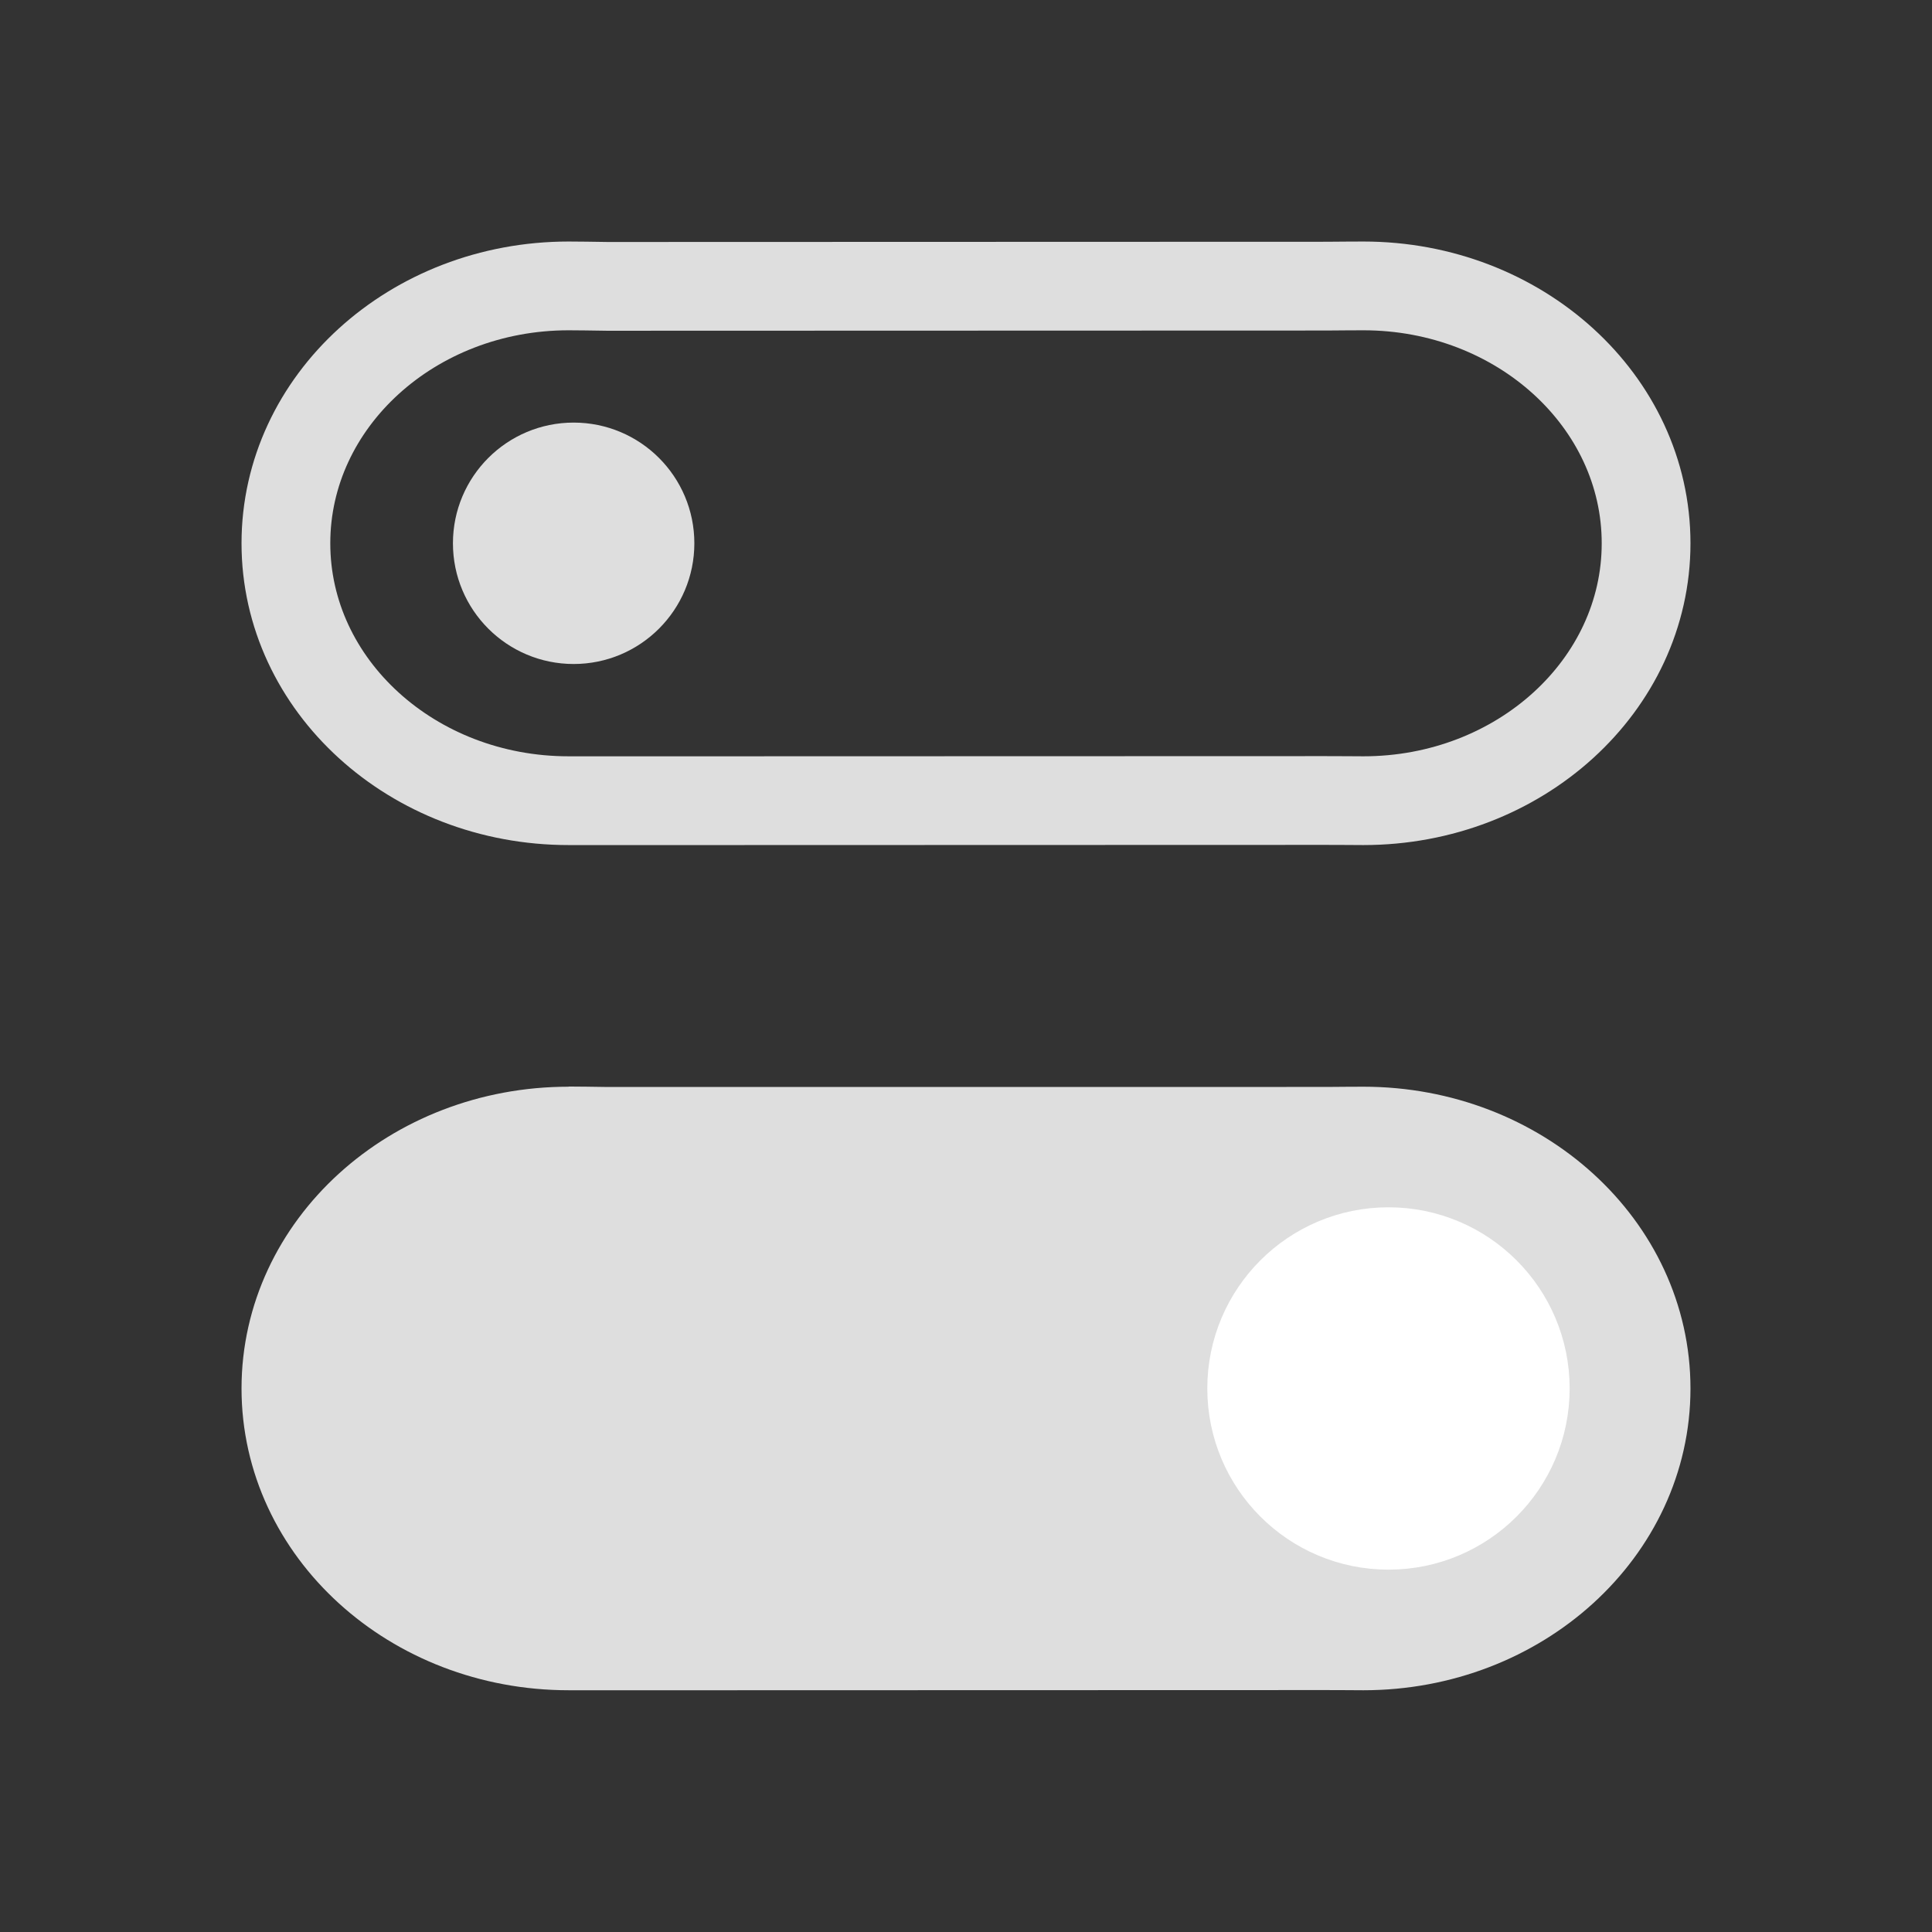 <?xml version="1.0" encoding="UTF-8" standalone="no"?>
<!-- Created with Inkscape (http://www.inkscape.org/) -->

<svg
   width="32"
   height="32"
   viewBox="0 0 8.467 8.467"
   version="1.1"
   id="svg1"
   inkscape:version="1.3.2 (091e20ef0f, 2023-11-25)"
   sodipodi:docname="control-center.svg"
   xmlns:inkscape="http://www.inkscape.org/namespaces/inkscape"
   xmlns:sodipodi="http://sodipodi.sourceforge.net/DTD/sodipodi-0.dtd"
   xmlns="http://www.w3.org/2000/svg"
   xmlns:svg="http://www.w3.org/2000/svg">
  <rect x="0" y="0" width="8.467" height="8.467" fill="#333333" stroke="none"/>
  <sodipodi:namedview
     id="namedview1"
     pagecolor="#ffffff"
     bordercolor="#000000"
     borderopacity="0.25"
     inkscape:showpageshadow="2"
     inkscape:pageopacity="0.0"
     inkscape:pagecheckerboard="0"
     inkscape:deskcolor="#d1d1d1"
     inkscape:document-units="px"
     showguides="true"
     inkscape:zoom="18.234375"
     inkscape:cx="2.1113967"
     inkscape:cy="19.934876"
     inkscape:window-width="1920"
     inkscape:window-height="1048"
     inkscape:window-x="0"
     inkscape:window-y="0"
     inkscape:window-maximized="1"
     inkscape:current-layer="layer1" />
  <defs
     id="defs1" />
  <g
     inkscape:label="Layer 1"
     inkscape:groupmode="layer"
     id="layer1"
     style="display:inline">
    <path
       id="path20"
       style="display:inline;opacity:1;fill:none;stroke:#dedede;stroke-width:0.389;stroke-linejoin:bevel;stroke-dasharray:none;stroke-opacity:1"
       d="m 2.492,1.253 c -0.684,-3.1e-6 -1.239,0.505 -1.239,1.128 -3.4e-6,0.623 0.555,1.128 1.239,1.128 0.056,3e-7 0.105,2.483e-4 0.169,1.359e-4 l 3.148,-8.939e-4 c 0.074,-1.917e-4 0.11,7.698e-4 0.166,7.623e-4 0.684,3.1e-6 1.239,-0.505 1.239,-1.128 3e-6,-0.623 -0.555,-1.128 -1.239,-1.128 -0.056,-3e-7 -0.089,5.356e-4 -0.162,0.001 L 2.662,1.255 c -0.084,-0.001 -0.114,-0.002 -0.17,-0.002 z"
       sodipodi:nodetypes="ccsccccsccc" />
    <circle
       style="opacity:1;fill:#dedede;fill-opacity:1;stroke:#dedede;stroke-width:0.226;stroke-linejoin:bevel;stroke-dasharray:none;stroke-dashoffset:0;stroke-opacity:1"
       id="path21"
       cx="2.514"
       cy="2.381"
       r="0.416" />
    <path
       id="path20-0"
       style="display:inline;fill:#dedede;fill-opacity:1;stroke:#dedede;stroke-width:0.389;stroke-linejoin:bevel;stroke-dasharray:none;stroke-opacity:1"
       d="m 2.492,4.957 c -0.684,-3.3e-6 -1.239,0.505 -1.239,1.128 -3.3e-6,0.623 0.555,1.128 1.239,1.128 0.056,0 0.105,2.345e-4 0.169,1.415e-4 l 3.148,-8.939e-4 c 0.074,-1.875e-4 0.11,7.698e-4 0.166,7.698e-4 0.684,2.1e-6 1.239,-0.505 1.239,-1.128 2.9e-6,-0.623 -0.555,-1.128 -1.239,-1.128 -0.056,0 -0.089,5.36e-4 -0.162,0.001 l -3.15,2.404e-4 c -0.084,-0.001 -0.114,-0.002 -0.17,-0.002 z"
       sodipodi:nodetypes="ccsccccsccc" />
    <ellipse
       style="display:inline;fill:#ffffff;fill-opacity:1;stroke:#ffffff;stroke-width:0.34;stroke-linejoin:bevel;stroke-dasharray:none;stroke-dashoffset:0"
       id="path21-6"
       cx="6.085"
       cy="6.085"
       rx="0.624"
       ry="0.624" />
  </g>
</svg>
